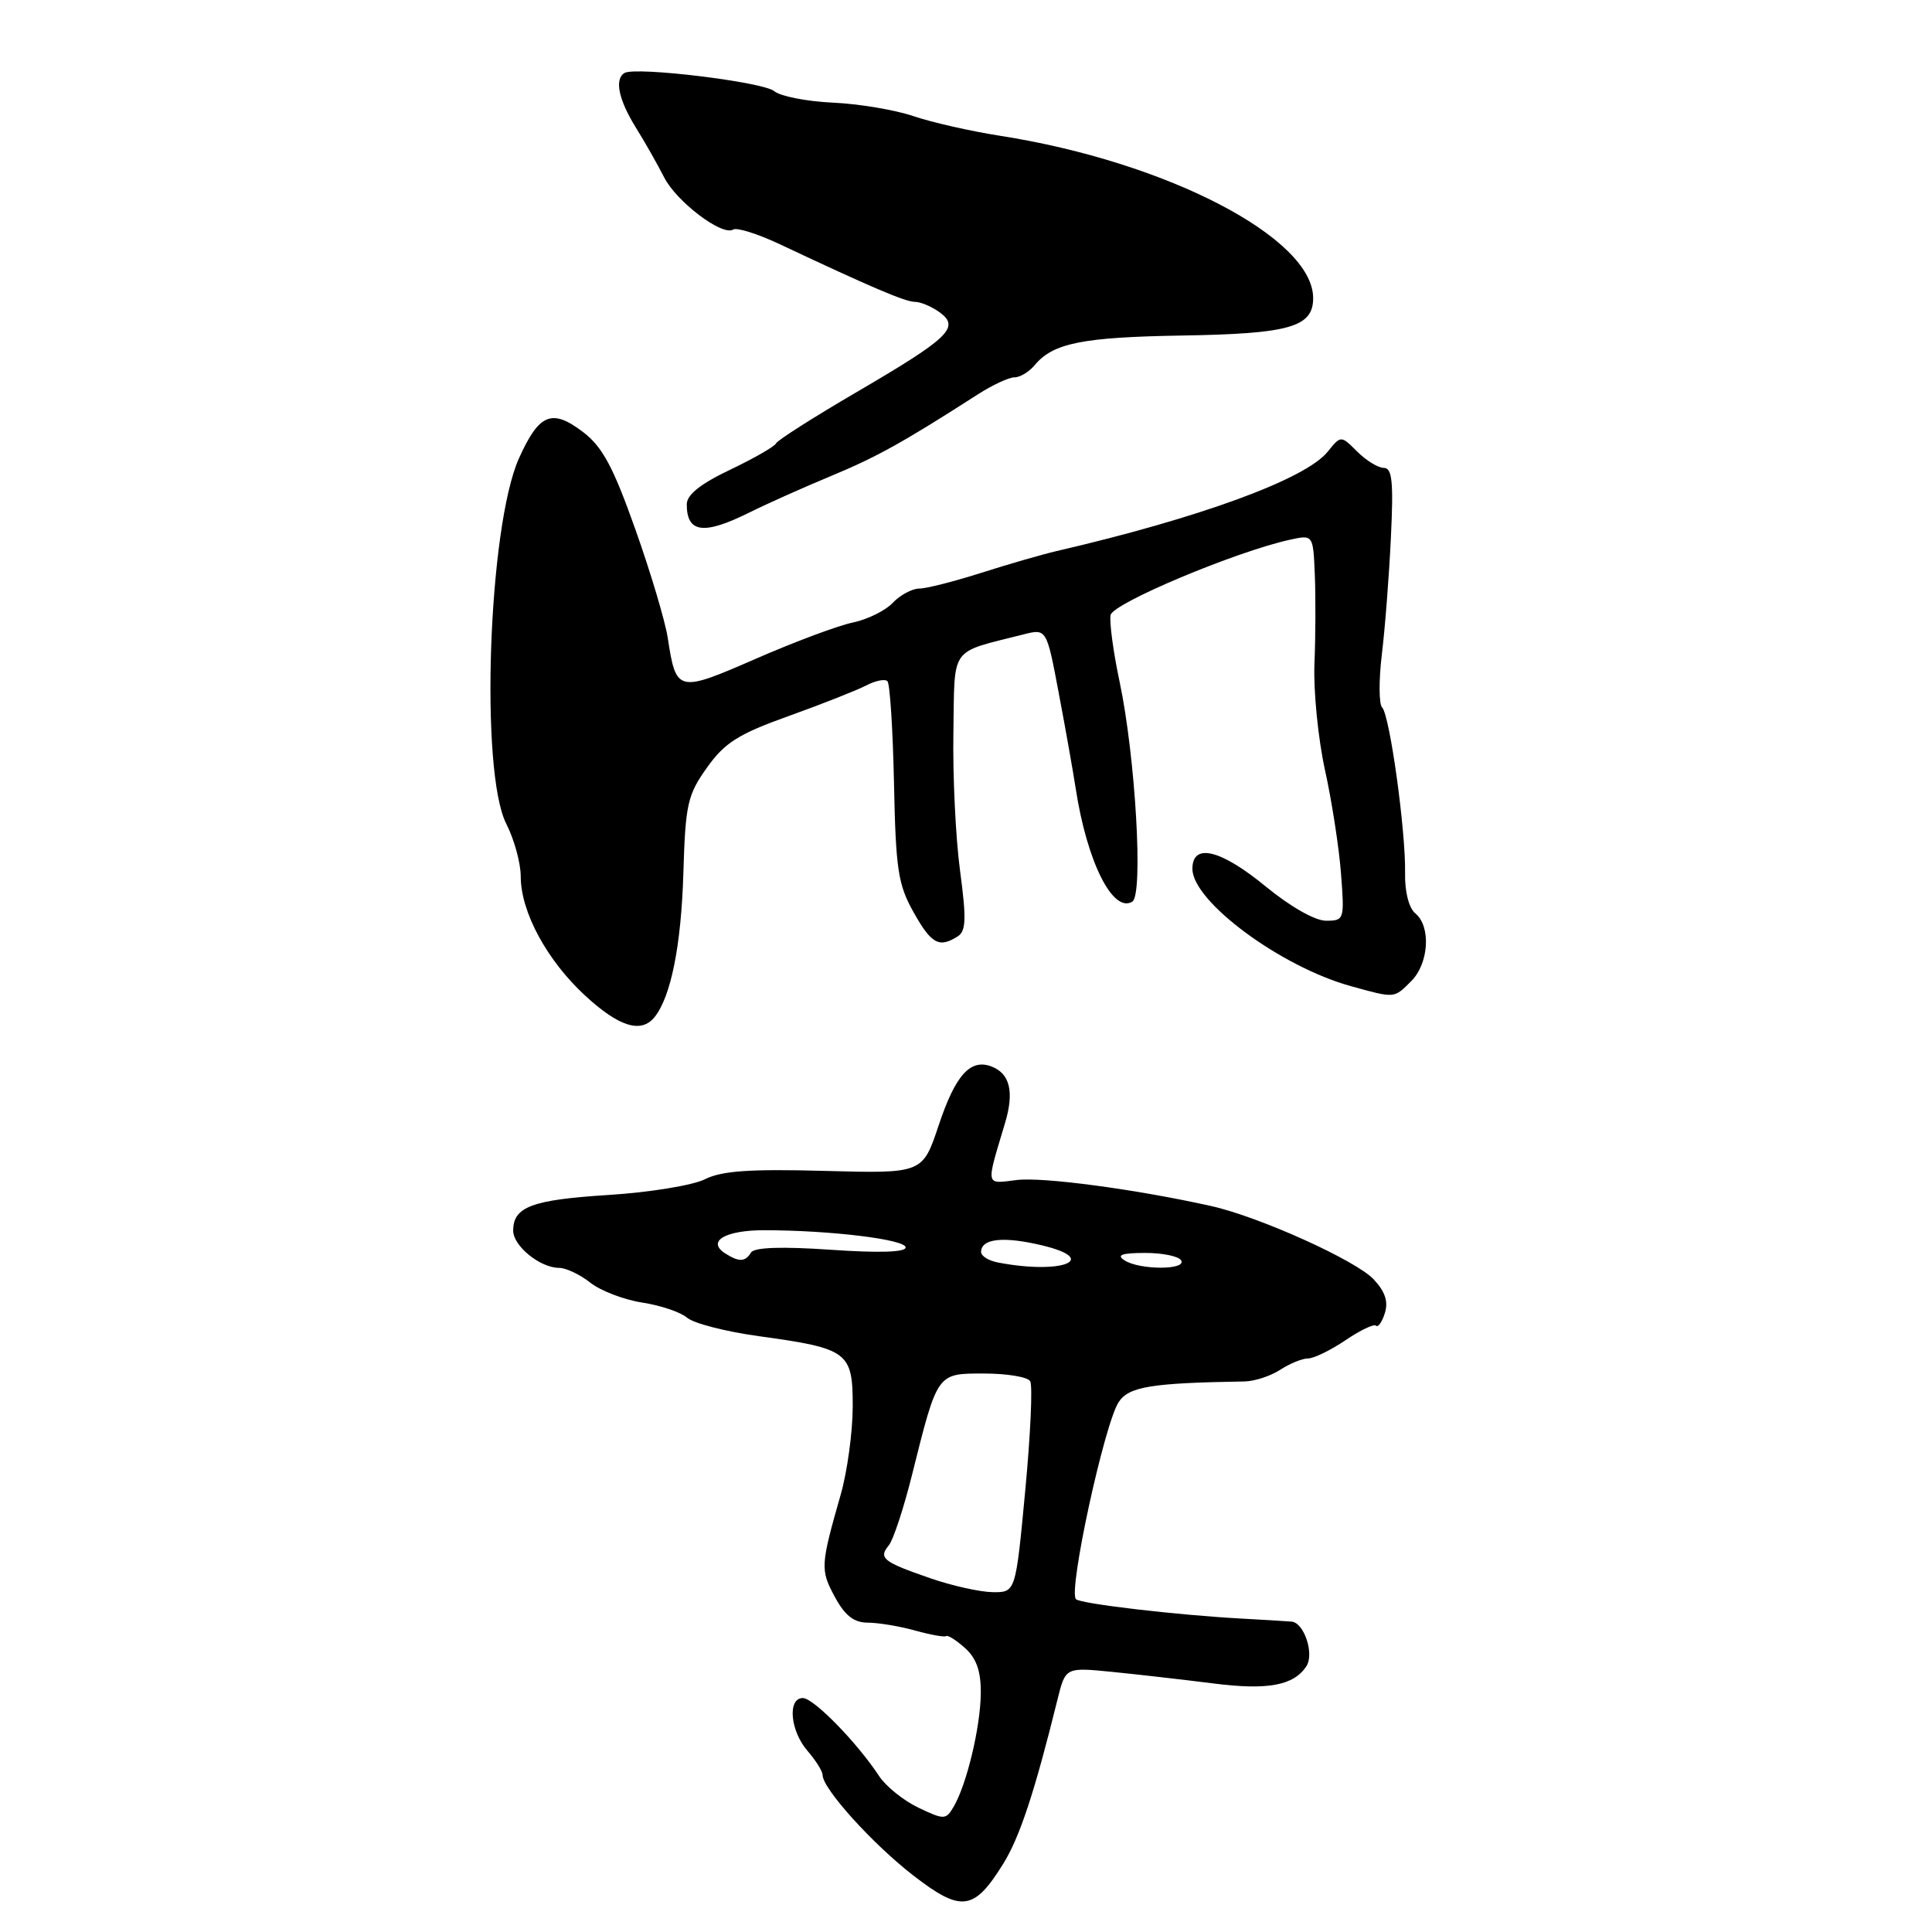 <?xml version="1.0" encoding="UTF-8" standalone="no"?>
<!DOCTYPE svg PUBLIC "-//W3C//DTD SVG 1.1//EN" "http://www.w3.org/Graphics/SVG/1.1/DTD/svg11.dtd" >
<svg xmlns="http://www.w3.org/2000/svg" xmlns:xlink="http://www.w3.org/1999/xlink" version="1.1" viewBox="0 0 256 256">
 <g >
 <path fill="currentColor"
d=" M 132.92 246.98 C 135.11 243.47 137.08 237.51 140.12 225.21 C 141.18 220.92 141.18 220.92 147.34 221.53 C 150.73 221.87 156.79 222.56 160.82 223.07 C 167.97 223.98 171.43 223.34 173.10 220.79 C 174.18 219.14 172.80 215.00 171.13 214.87 C 170.24 214.80 167.25 214.62 164.50 214.47 C 156.01 214.01 143.18 212.51 142.57 211.90 C 141.52 210.85 146.34 188.63 148.24 185.77 C 149.59 183.73 152.57 183.25 164.92 183.05 C 166.25 183.02 168.37 182.33 169.64 181.50 C 170.90 180.68 172.56 180.00 173.33 180.00 C 174.09 180.00 176.32 178.91 178.28 177.59 C 180.24 176.26 182.06 175.39 182.33 175.66 C 182.60 175.93 183.13 175.18 183.50 173.99 C 183.98 172.48 183.54 171.14 182.02 169.52 C 179.65 167.00 166.86 161.23 160.50 159.81 C 150.56 157.59 138.17 155.93 134.71 156.36 C 130.52 156.87 130.62 157.34 133.17 148.82 C 134.41 144.69 133.83 142.26 131.39 141.32 C 128.58 140.24 126.60 142.44 124.38 149.11 C 122.25 155.50 122.25 155.50 109.27 155.15 C 99.32 154.88 95.62 155.14 93.40 156.26 C 91.80 157.06 86.06 158.00 80.62 158.34 C 70.47 158.98 68.00 159.91 68.00 163.07 C 68.00 165.10 71.57 168.00 74.09 168.00 C 74.99 168.00 76.86 168.88 78.23 169.97 C 79.61 171.05 82.70 172.23 85.12 172.60 C 87.53 172.97 90.20 173.87 91.05 174.61 C 91.91 175.35 96.18 176.45 100.55 177.05 C 112.43 178.69 113.00 179.12 112.99 186.42 C 112.98 189.76 112.27 194.97 111.41 198.00 C 108.72 207.41 108.68 208.00 110.60 211.56 C 111.96 214.08 113.13 215.00 114.98 215.01 C 116.36 215.01 119.18 215.48 121.24 216.05 C 123.29 216.62 125.16 216.96 125.38 216.79 C 125.61 216.63 126.74 217.36 127.90 218.40 C 129.40 219.77 129.99 221.47 129.96 224.40 C 129.91 228.86 128.11 236.40 126.38 239.37 C 125.34 241.15 125.13 241.16 121.70 239.53 C 119.73 238.59 117.38 236.70 116.48 235.33 C 113.58 230.91 107.81 225.00 106.38 225.00 C 104.32 225.00 104.70 229.35 107.00 232.00 C 108.10 233.27 109.00 234.71 109.00 235.21 C 109.00 237.00 115.61 244.32 120.99 248.49 C 127.37 253.43 129.04 253.22 132.92 246.98 Z  M 86.75 134.75 C 88.91 132.03 90.26 125.27 90.55 115.70 C 90.82 106.55 91.10 105.33 93.68 101.71 C 96.03 98.41 97.82 97.27 104.50 94.88 C 108.90 93.30 113.51 91.48 114.75 90.84 C 115.99 90.19 117.26 89.93 117.59 90.26 C 117.92 90.59 118.31 96.68 118.46 103.80 C 118.69 115.19 119.00 117.23 121.05 120.87 C 123.41 125.08 124.43 125.64 126.88 124.09 C 128.01 123.38 128.07 121.81 127.21 115.36 C 126.63 111.04 126.23 102.81 126.33 97.07 C 126.52 85.45 125.71 86.58 135.59 84.07 C 138.68 83.28 138.68 83.28 140.30 91.89 C 141.20 96.63 142.20 102.30 142.54 104.50 C 144.03 114.20 147.47 121.06 150.04 119.47 C 151.52 118.56 150.45 100.24 148.35 90.32 C 147.51 86.36 146.98 82.39 147.16 81.49 C 147.49 79.92 163.73 73.10 170.91 71.52 C 174.00 70.84 174.00 70.84 174.22 76.17 C 174.34 79.10 174.32 84.42 174.17 88.00 C 174.03 91.58 174.66 97.88 175.56 102.00 C 176.47 106.12 177.43 112.31 177.69 115.75 C 178.16 121.86 178.12 122.00 175.70 122.00 C 174.25 122.00 170.98 120.14 167.76 117.50 C 161.76 112.56 158.00 111.64 158.00 115.12 C 158.00 119.44 169.69 128.10 179.00 130.67 C 184.89 132.30 184.69 132.31 187.00 130.00 C 189.33 127.67 189.64 122.77 187.55 121.04 C 186.68 120.32 186.13 118.17 186.18 115.67 C 186.28 110.14 184.15 94.75 183.14 93.74 C 182.71 93.31 182.69 90.15 183.10 86.72 C 183.52 83.30 184.06 76.34 184.30 71.25 C 184.66 63.85 184.47 62.00 183.37 62.00 C 182.62 62.00 181.03 61.03 179.84 59.84 C 177.68 57.68 177.68 57.68 175.91 59.87 C 172.97 63.50 158.95 68.63 140.00 73.02 C 138.07 73.47 133.57 74.77 130.00 75.91 C 126.42 77.05 122.73 77.99 121.79 77.99 C 120.85 78.00 119.27 78.85 118.29 79.88 C 117.31 80.92 114.92 82.09 113.00 82.49 C 111.08 82.88 105.30 85.04 100.17 87.28 C 89.79 91.81 89.59 91.77 88.48 84.52 C 88.14 82.31 86.21 75.83 84.18 70.12 C 81.25 61.86 79.84 59.22 77.26 57.25 C 73.13 54.10 71.43 54.80 68.76 60.74 C 64.70 69.80 63.57 102.28 67.09 109.17 C 68.14 111.23 69.00 114.37 69.00 116.14 C 69.00 120.84 72.47 127.25 77.53 131.92 C 82.04 136.08 84.98 136.98 86.75 134.75 Z  M 99.30 67.91 C 101.61 66.76 106.48 64.58 110.12 63.07 C 116.19 60.55 119.66 58.62 129.58 52.25 C 131.51 51.01 133.69 50.00 134.42 50.00 C 135.16 50.00 136.35 49.28 137.09 48.40 C 139.52 45.46 143.39 44.68 156.59 44.46 C 170.87 44.23 174.00 43.34 174.00 39.50 C 174.00 31.51 154.55 21.43 132.50 17.99 C 128.65 17.39 123.49 16.22 121.04 15.39 C 118.59 14.56 113.77 13.75 110.33 13.60 C 106.90 13.44 103.41 12.76 102.59 12.08 C 101.12 10.85 84.20 8.80 82.75 9.67 C 81.40 10.48 81.96 13.20 84.24 16.88 C 85.48 18.87 87.16 21.84 87.99 23.48 C 89.62 26.71 95.69 31.31 97.14 30.42 C 97.63 30.11 100.38 30.98 103.26 32.33 C 115.46 38.08 119.96 40.00 121.25 40.00 C 122.00 40.00 123.47 40.63 124.52 41.39 C 127.24 43.38 125.78 44.78 113.50 51.96 C 107.82 55.28 103.02 58.33 102.83 58.75 C 102.65 59.16 99.91 60.73 96.75 62.24 C 92.82 64.11 91.00 65.56 91.00 66.82 C 91.00 70.63 93.24 70.92 99.30 67.91 Z  M 123.23 209.11 C 117.00 206.96 116.37 206.46 117.77 204.77 C 118.35 204.07 119.73 199.90 120.83 195.50 C 124.26 181.79 124.11 182.00 130.42 182.00 C 133.42 182.00 136.16 182.45 136.50 183.01 C 136.85 183.56 136.55 190.08 135.85 197.51 C 134.58 211.00 134.58 211.00 131.54 210.97 C 129.87 210.95 126.13 210.12 123.23 209.11 Z  M 132.25 167.29 C 131.01 167.06 130.00 166.43 130.00 165.90 C 130.00 164.11 132.95 163.79 138.09 165.02 C 145.87 166.89 140.66 168.91 132.25 167.29 Z  M 149.00 167.00 C 147.90 166.29 148.62 166.03 151.69 166.02 C 154.00 166.01 156.16 166.45 156.50 167.00 C 157.30 168.30 151.00 168.30 149.00 167.00 Z  M 96.12 166.10 C 93.58 164.49 96.07 163.00 101.31 163.01 C 110.04 163.02 120.00 164.23 120.00 165.29 C 120.00 165.93 116.47 166.04 110.08 165.60 C 103.57 165.15 99.95 165.28 99.52 165.96 C 98.75 167.22 97.94 167.25 96.12 166.10 Z "/>
</g>
</svg>
